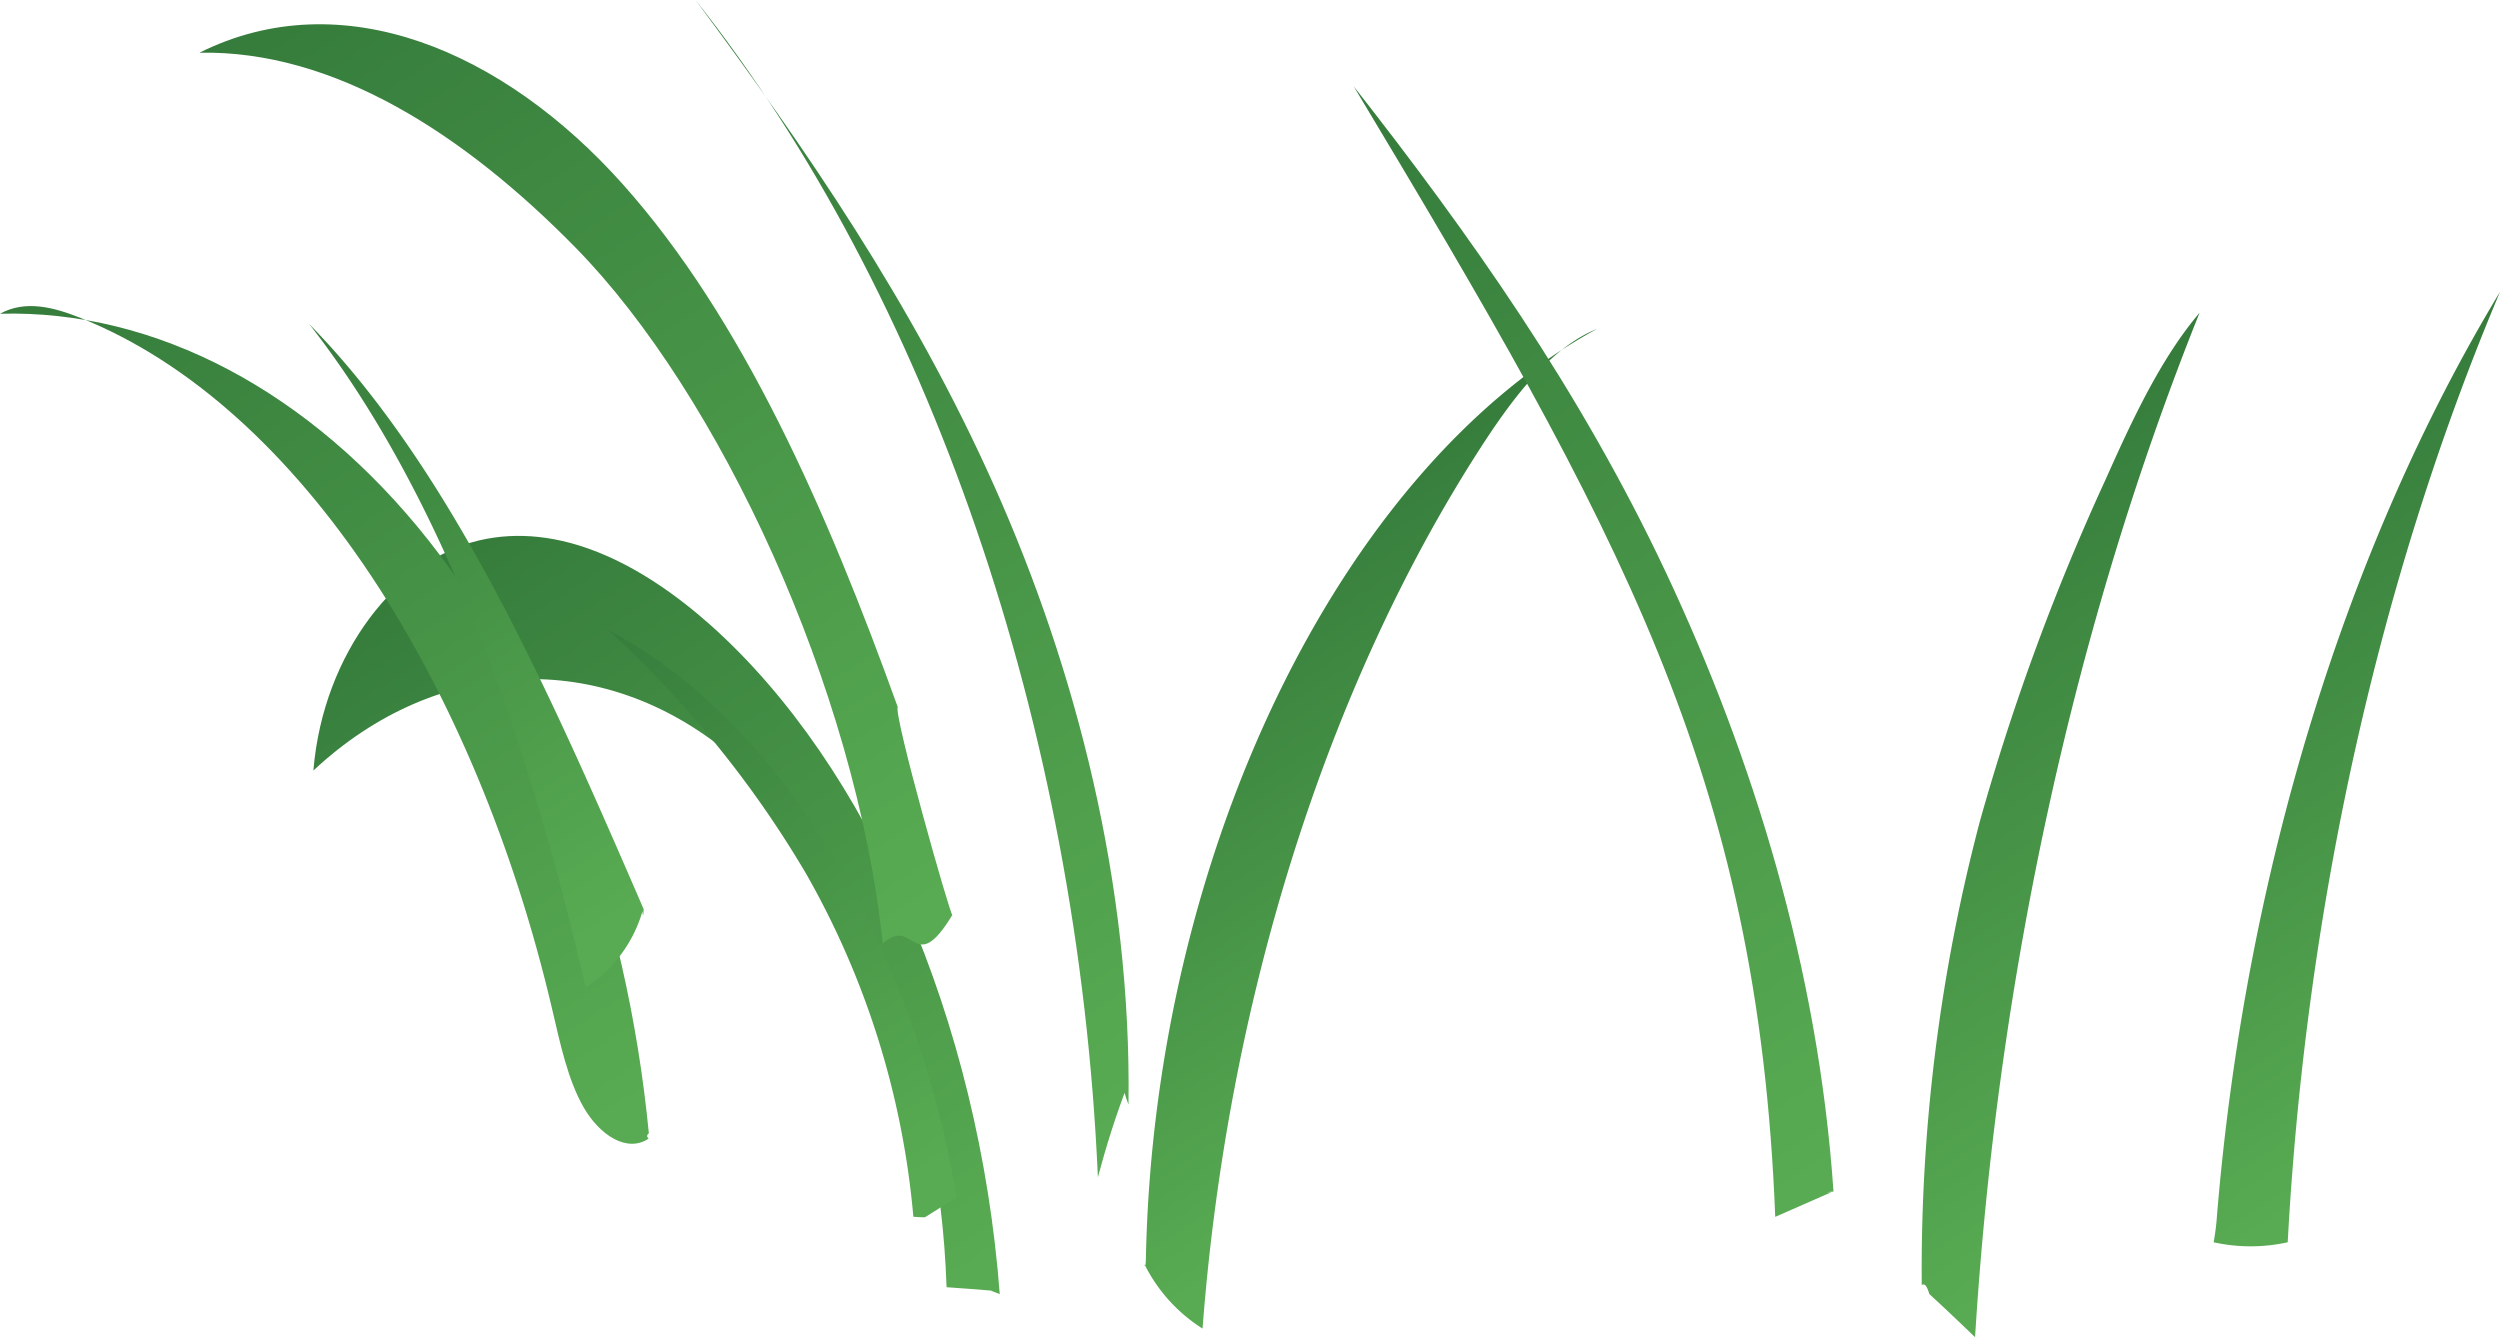 <svg xmlns="http://www.w3.org/2000/svg" xmlns:xlink="http://www.w3.org/1999/xlink" viewBox="0 0 202.55 108.33"><defs><style>.cls-1{fill:url(#linear-gradient);}.cls-2{fill:url(#linear-gradient-2);}.cls-3{fill:url(#linear-gradient-3);}.cls-4{fill:url(#linear-gradient-4);}.cls-5{fill:url(#linear-gradient-5);}.cls-6{fill:url(#linear-gradient-6);}.cls-7{fill:url(#linear-gradient-7);}.cls-8{fill:url(#linear-gradient-8);}.cls-9{fill:url(#linear-gradient-9);}.cls-10{fill:url(#linear-gradient-10);}</style><linearGradient id="linear-gradient" x1="2709.34" y1="27.44" x2="2700.66" y2="123.86" gradientTransform="matrix(-0.14, 0, 0, 1, 424.23, 0)" gradientUnits="userSpaceOnUse"><stop offset="0" stop-color="#317639"/><stop offset="1" stop-color="#58ab52"/></linearGradient><linearGradient id="linear-gradient-2" x1="2757.35" y1="-23.23" x2="2746.61" y2="96.07" xlink:href="#linear-gradient"/><linearGradient id="linear-gradient-3" x1="2905.4" y1="1.32" x2="2895.59" y2="110.37" xlink:href="#linear-gradient"/><linearGradient id="linear-gradient-4" x1="2285.15" y1="34.32" x2="2279.31" y2="99.16" xlink:href="#linear-gradient"/><linearGradient id="linear-gradient-5" x1="2558.93" y1="-19.42" x2="2547.62" y2="106.2" xlink:href="#linear-gradient"/><linearGradient id="linear-gradient-6" x1="2156.69" y1="-13.5" x2="2145.55" y2="110.25" xlink:href="#linear-gradient"/><linearGradient id="linear-gradient-7" x1="1878.33" y1="27.89" x2="1871.45" y2="104.34" xlink:href="#linear-gradient"/><linearGradient id="linear-gradient-8" x1="1703.43" y1="26.81" x2="1697.07" y2="97.52" xlink:href="#linear-gradient"/><linearGradient id="linear-gradient-9" x1="2633.34" y1="37.31" x2="2627.1" y2="106.73" xlink:href="#linear-gradient"/><linearGradient id="linear-gradient-10" x1="2813.81" y1="12.73" x2="2807.18" y2="86.39" xlink:href="#linear-gradient"/></defs><g id="Layer_2" data-name="Layer 2"><g id="Grass"><path class="cls-1" d="M81,104.85C79.32,82.73,70.39,62.07,57.54,50.62c-5.63-5-12.26-8.36-18.75-6.83s-12.6,9-13.4,18.64c10-9.35,23.39-9.9,33.68-1.38s17.05,25.76,17.62,43.24c1.27.09,2.54.18,3.81.29C80.18,104.5,79.86,104.42,81,104.85Z"/><path class="cls-2" d="M72.73,57.27C67,41.36,60.17,25.81,50.47,14.94S27.68-1.48,16.16,4.27c10.92-.21,21.45,6.6,30.46,15.78,11.64,11.86,22.73,35.7,24.9,56.4,2.59-2.33,2.5,2.85,5.64-2.32C77,74.21,72.4,58,72.73,57.27Z"/><path class="cls-3" d="M52.57,91.82c-1.79-18.47-8.25-35.87-17.82-48S12.57,25.07,0,25.42c2.06-1.14,4.36-.52,6.48.32,18,7.17,32.13,29.89,38.25,56,.66,2.81,1.27,5.75,2.57,8s3.52,3.68,5.25,2.51C52.44,92.14,52.34,92,52.57,91.82Z"/><path class="cls-4" d="M92.84,102c.64-32.84,15.76-64,36.54-75.35-3.76,1.53-6.81,5.57-9.51,9.76-12.41,19.29-20.42,44.72-22.44,71.23a13,13,0,0,1-4.7-5.2C92.73,102.59,92.82,102.76,92.84,102Z"/><path class="cls-5" d="M91.43,89.49c.26-17.82-4.24-35.25-10.87-50.1S65.25,12,56.35,0c18.81,23.78,31,58.76,32.6,95.38.67-2.52,1.46-5,2.35-7.33C91.09,88.05,90.87,88.05,91.43,89.49Z"/><path class="cls-6" d="M148.55,96.54C147.31,78.43,142,61.33,135,46.44S119,18.89,109.68,7c21.61,36,32.75,55.83,34.15,91.59l4.55-2C148.07,96.6,147.76,96.6,148.55,96.54Z"/><path class="cls-7" d="M155.7,104.11a142.52,142.52,0,0,1,4.71-37.57,187.3,187.3,0,0,1,10.19-27.7c2.19-4.92,4.5-9.84,7.61-13.5-10.11,25.2-16.38,53.78-18.19,83-1.22-1.17-2.43-2.33-3.7-3.49C156.17,104.38,156,103.92,155.7,104.11Z"/><path class="cls-8" d="M179.63,98.36c2.3-27.58,10.41-54,22.92-74.71-9.77,23.14-15.72,49.79-17.2,77a13.94,13.94,0,0,1-6,0A20.76,20.76,0,0,0,179.63,98.36Z"/><path class="cls-9" d="M74,98.58a68.11,68.11,0,0,0-8.7-27.81A85.1,85.1,0,0,0,49.21,51c13.74,7.17,24.71,25,28.3,46-.87.55-1.74,1.11-2.6,1.64C74.88,98.6,74.84,98.65,74,98.58Z"/><path class="cls-10" d="M52.15,73.66c-7.6-17.55-15.51-35.59-27.1-47.41C35.94,40.16,42.78,59.85,47.46,80a11,11,0,0,0,4.59-6.16C52.08,74.14,52.12,74.42,52.15,73.66Z"/></g></g></svg>